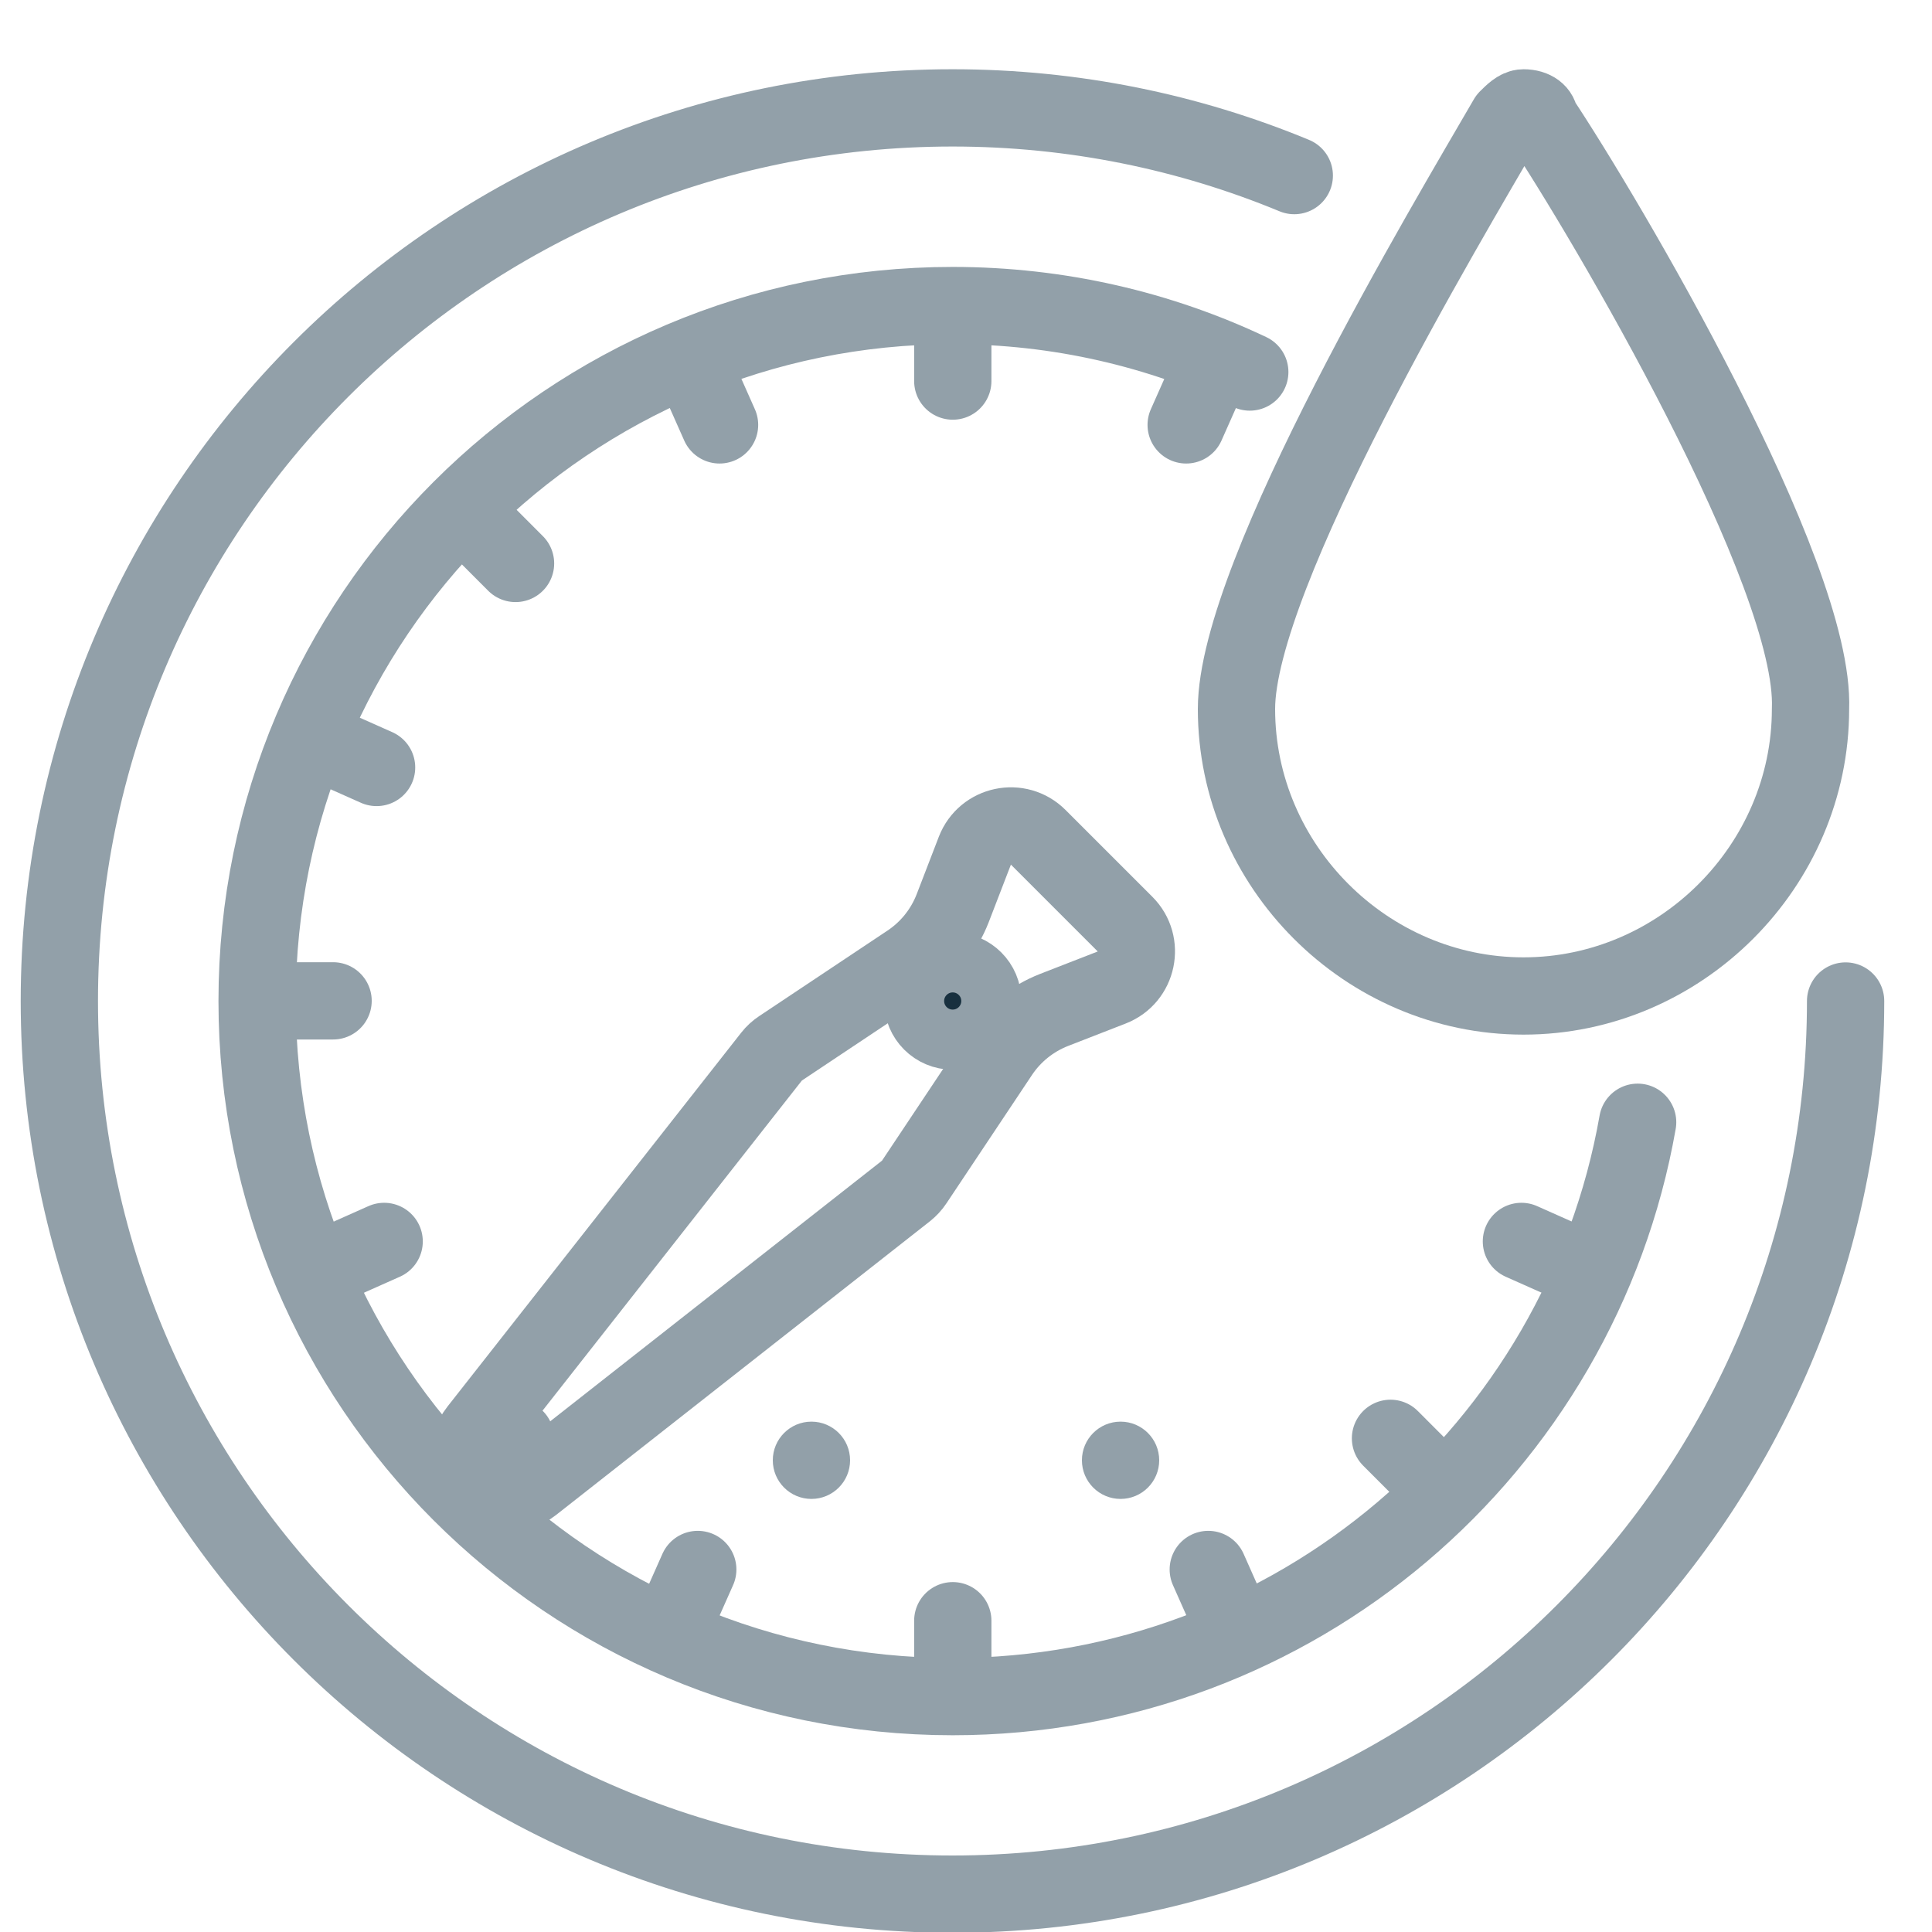<svg fill="none" height="25" viewBox="0 0 25 25" width="25" xmlns="http://www.w3.org/2000/svg"><g stroke="#92a0a9"><g stroke-linecap="round" stroke-linejoin="round"><path d="m16.172 4.814c-1.166-.552-2.47-.86-3.845-.86-4.971 0-9 4.029-9 9 0 4.971 4.029 9 9 9 4.436 0 8.122-3.209 8.864-7.432"/><path d="m23.882 12.953c0 6.383-5.174 11.557-11.557 11.557-6.383 0-11.557-5.174-11.557-11.557 0-6.383 5.174-11.557 11.557-11.557 1.567 0 3.06.312 4.423.876"/><path d="m12.329 21.915v-.943"/><path d="m12.329 3.988v.943"/><path d="m8.652 21.158.377-.849"/><path d="m16.012 21.158-.377-.849"/><path d="m3.367 12.951h.943"/><path d="m4.122 16.442.849-.378"/><path d="m18.653 19.273-.66-.661"/><path d="m15.726 4.649-.377.849"/><path d="m8.934 4.649.377.849"/><path d="m6.011 6.63.66.661"/><path d="m6.011 19.273.66-.661"/><path d="m20.536 16.442-.849-.378"/><path d="m4.024 9.553.849.378"/></g><circle cx="12.328" cy="12.953" fill="#18303f" r=".5" stroke-width=".778"/><path d="m12.615 11.007c.131-.337.564-.428.82-.172l1.123 1.123c.255.255.164.689-.172.82l-.745.29c-.287.112-.533.309-.704.566l-1.107 1.661c-.029.044-.066.083-.107.116l-3.713 2.917-1.124.883c-.465.365-1.067-.237-.702-.702l.883-1.124 2.917-3.713c.033-.042.072-.078.116-.107l1.661-1.107c.257-.171.454-.417.566-.704z"/></g><circle cx="10.5" cy="18.896" fill="#92a0a9" r=".5"/><circle cx="14.5" cy="18.896" fill="#92a0a9" r=".5"/><path d="m19.924 1.536c0-.07-.07-.14-.21-.14-.07 0-.14.07-.21.14-.771 1.331-3.504 5.886-3.504 7.638 0 2.032 1.682 3.714 3.714 3.714s3.714-1.682 3.714-3.714c.07-1.752-2.663-6.376-3.504-7.638z" stroke="#92a0a9" stroke-linecap="round" stroke-linejoin="round"/></svg>